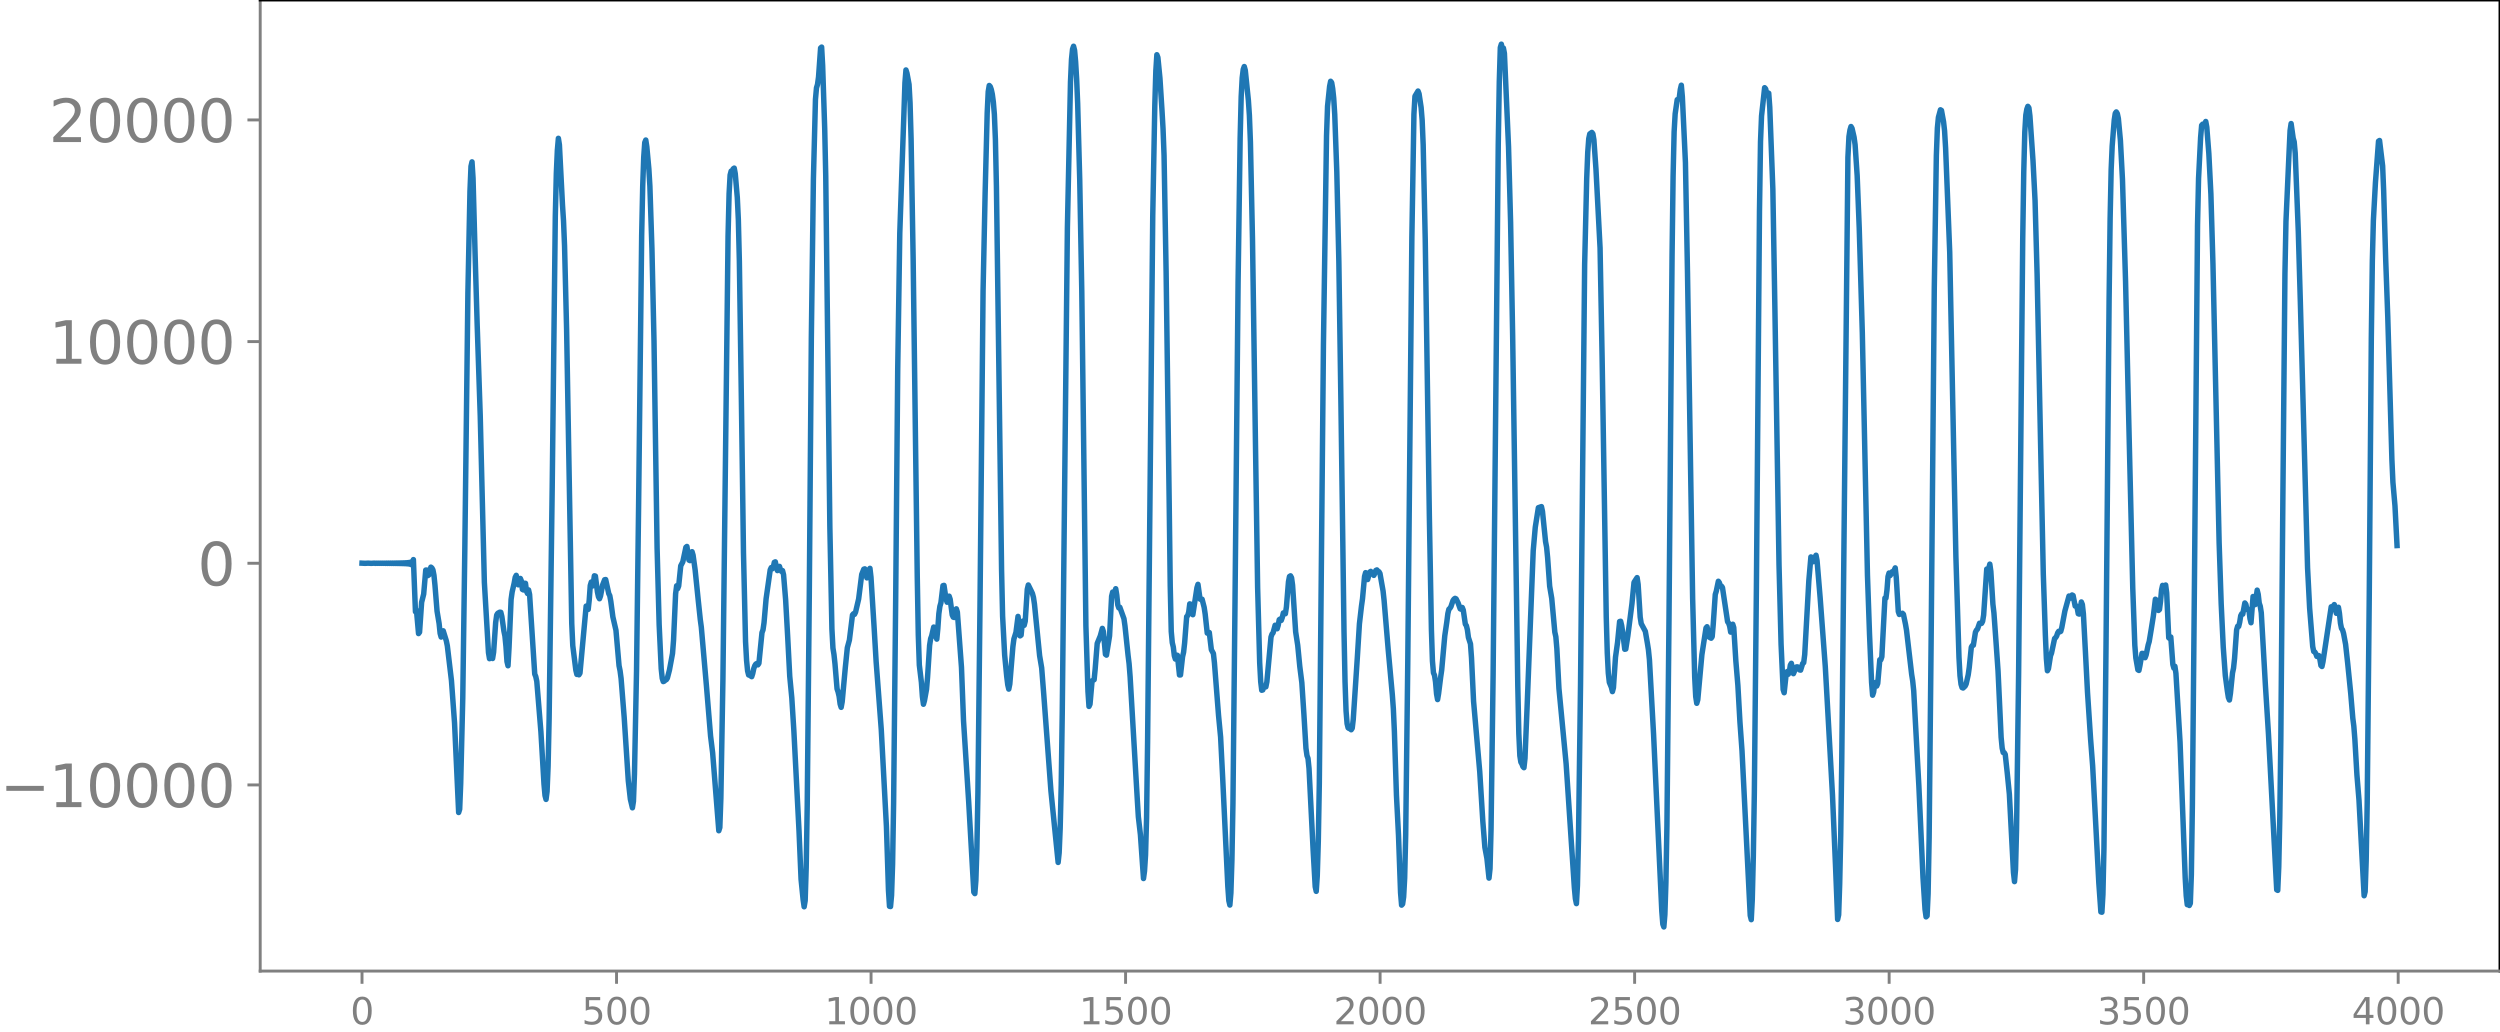 <svg xmlns="http://www.w3.org/2000/svg" xmlns:xlink="http://www.w3.org/1999/xlink" width="913.477" height="377.053" viewBox="0 0 685.107 282.79"><defs><style>*{stroke-linejoin:round;stroke-linecap:butt}</style></defs><g id="figure_1"><path id="patch_1" d="M0 282.79h685.107V0H0v282.79z" style="fill:none"/><g id="axes_1"><path id="patch_2" d="M71.308 266.112h613.8V0h-613.8v266.112z" style="fill:none"/><g id="matplotlib.axis_1"><g id="xtick_1"><g id="line2d_1"><defs><path id="m96deac6183" d="M0 0v3.5" style="stroke:gray;stroke-width:.8"/></defs><use xlink:href="#m96deac6183" x="99.207" y="266.112" style="fill:gray;stroke:gray;stroke-width:.8"/></g><g id="text_1" style="fill:gray" transform="matrix(.1 0 0 -.1 96.026 280.71)"><defs><path id="DejaVuSans-30" d="M2034 4250q-487 0-733-480-245-479-245-1442 0-959 245-1439 246-480 733-480 491 0 736 480 246 480 246 1439 0 963-246 1442-245 480-736 480zm0 500q785 0 1199-621 414-620 414-1801 0-1178-414-1799Q2819-91 2034-91q-784 0-1198 620-414 621-414 1799 0 1181 414 1801 414 621 1198 621z" transform="scale(.016)"/></defs><use xlink:href="#DejaVuSans-30"/></g></g><g id="xtick_2"><use xlink:href="#m96deac6183" id="line2d_2" x="168.958" y="266.112" style="fill:gray;stroke:gray;stroke-width:.8"/><g id="text_2" style="fill:gray" transform="matrix(.1 0 0 -.1 159.414 280.71)"><defs><path id="DejaVuSans-35" d="M691 4666h2478v-532H1269V2991q137 47 274 70 138 23 276 23 781 0 1237-428 457-428 457-1159 0-753-469-1171Q2575-91 1722-91q-294 0-599 50Q819 9 494 109v635q281-153 581-228t634-75q541 0 856 284 316 284 316 772 0 487-316 771-315 285-856 285-253 0-505-56-251-56-513-175v2344z" transform="scale(.016)"/></defs><use xlink:href="#DejaVuSans-35"/><use xlink:href="#DejaVuSans-30" x="63.623"/><use xlink:href="#DejaVuSans-30" x="127.246"/></g></g><g id="xtick_3"><use xlink:href="#m96deac6183" id="line2d_3" x="238.708" y="266.112" style="fill:gray;stroke:gray;stroke-width:.8"/><g id="text_3" style="fill:gray" transform="matrix(.1 0 0 -.1 225.982 280.71)"><defs><path id="DejaVuSans-31" d="M794 531h1031v3560L703 3866v575l1116 225h631V531h1031V0H794v531z" transform="scale(.016)"/></defs><use xlink:href="#DejaVuSans-31"/><use xlink:href="#DejaVuSans-30" x="63.623"/><use xlink:href="#DejaVuSans-30" x="127.246"/><use xlink:href="#DejaVuSans-30" x="190.869"/></g></g><g id="xtick_4"><use xlink:href="#m96deac6183" id="line2d_4" x="308.457" y="266.112" style="fill:gray;stroke:gray;stroke-width:.8"/><g id="text_4" style="fill:gray" transform="matrix(.1 0 0 -.1 295.733 280.71)"><use xlink:href="#DejaVuSans-31"/><use xlink:href="#DejaVuSans-35" x="63.623"/><use xlink:href="#DejaVuSans-30" x="127.246"/><use xlink:href="#DejaVuSans-30" x="190.869"/></g></g><g id="xtick_5"><use xlink:href="#m96deac6183" id="line2d_5" x="378.207" y="266.112" style="fill:gray;stroke:gray;stroke-width:.8"/><g id="text_5" style="fill:gray" transform="matrix(.1 0 0 -.1 365.483 280.71)"><defs><path id="DejaVuSans-32" d="M1228 531h2203V0H469v531q359 372 979 998 621 627 780 809 303 340 423 576 121 236 121 464 0 372-261 606-261 235-680 235-297 0-627-103-329-103-704-313v638q381 153 712 231 332 78 607 78 725 0 1156-363 431-362 431-968 0-288-108-546-107-257-392-607-78-91-497-524-418-433-1181-1211z" transform="scale(.016)"/></defs><use xlink:href="#DejaVuSans-32"/><use xlink:href="#DejaVuSans-30" x="63.623"/><use xlink:href="#DejaVuSans-30" x="127.246"/><use xlink:href="#DejaVuSans-30" x="190.869"/></g></g><g id="xtick_6"><use xlink:href="#m96deac6183" id="line2d_6" x="447.957" y="266.112" style="fill:gray;stroke:gray;stroke-width:.8"/><g id="text_6" style="fill:gray" transform="matrix(.1 0 0 -.1 435.233 280.71)"><use xlink:href="#DejaVuSans-32"/><use xlink:href="#DejaVuSans-35" x="63.623"/><use xlink:href="#DejaVuSans-30" x="127.246"/><use xlink:href="#DejaVuSans-30" x="190.869"/></g></g><g id="xtick_7"><use xlink:href="#m96deac6183" id="line2d_7" x="517.707" y="266.112" style="fill:gray;stroke:gray;stroke-width:.8"/><g id="text_7" style="fill:gray" transform="matrix(.1 0 0 -.1 504.983 280.71)"><defs><path id="DejaVuSans-33" d="M2597 2516q453-97 707-404 255-306 255-756 0-690-475-1069Q2609-91 1734-91q-293 0-604 58T488 141v609q262-153 574-231 313-78 654-78 593 0 904 234t311 681q0 413-289 645-289 233-804 233h-544v519h569q465 0 712 186t247 536q0 359-255 551-254 193-729 193-260 0-557-57-297-56-653-174v562q360 100 674 150t592 50q719 0 1137-327 419-326 419-882 0-388-222-655t-631-370z" transform="scale(.016)"/></defs><use xlink:href="#DejaVuSans-33"/><use xlink:href="#DejaVuSans-30" x="63.623"/><use xlink:href="#DejaVuSans-30" x="127.246"/><use xlink:href="#DejaVuSans-30" x="190.869"/></g></g><g id="xtick_8"><use xlink:href="#m96deac6183" id="line2d_8" x="587.457" y="266.112" style="fill:gray;stroke:gray;stroke-width:.8"/><g id="text_8" style="fill:gray" transform="matrix(.1 0 0 -.1 574.732 280.71)"><use xlink:href="#DejaVuSans-33"/><use xlink:href="#DejaVuSans-35" x="63.623"/><use xlink:href="#DejaVuSans-30" x="127.246"/><use xlink:href="#DejaVuSans-30" x="190.869"/></g></g><g id="xtick_9"><use xlink:href="#m96deac6183" id="line2d_9" x="657.207" y="266.112" style="fill:gray;stroke:gray;stroke-width:.8"/><g id="text_9" style="fill:gray" transform="matrix(.1 0 0 -.1 644.482 280.71)"><defs><path id="DejaVuSans-34" d="M2419 4116 825 1625h1594v2491zm-166 550h794V1625h666v-525h-666V0h-628v1100H313v609l1940 2957z" transform="scale(.016)"/></defs><use xlink:href="#DejaVuSans-34"/><use xlink:href="#DejaVuSans-30" x="63.623"/><use xlink:href="#DejaVuSans-30" x="127.246"/><use xlink:href="#DejaVuSans-30" x="190.869"/></g></g></g><g id="matplotlib.axis_2"><g id="ytick_1"><g id="line2d_10"><defs><path id="mbbaff6c976" d="M0 0h-3.5" style="stroke:gray;stroke-width:.8"/></defs><use xlink:href="#mbbaff6c976" x="71.308" y="215.102" style="fill:gray;stroke:gray;stroke-width:.8"/></g><g id="text_10" style="fill:gray" transform="matrix(.16 0 0 -.16 0 221.181)"><defs><path id="DejaVuSans-2212" d="M678 2272h4006v-531H678v531z" transform="scale(.016)"/></defs><use xlink:href="#DejaVuSans-2212"/><use xlink:href="#DejaVuSans-31" x="83.789"/><use xlink:href="#DejaVuSans-30" x="147.412"/><use xlink:href="#DejaVuSans-30" x="211.035"/><use xlink:href="#DejaVuSans-30" x="274.658"/><use xlink:href="#DejaVuSans-30" x="338.281"/></g></g><g id="ytick_2"><use xlink:href="#mbbaff6c976" id="line2d_11" x="71.308" y="154.355" style="fill:gray;stroke:gray;stroke-width:.8"/><use xlink:href="#DejaVuSans-30" id="text_11" style="fill:gray" transform="matrix(.16 0 0 -.16 54.127 160.434)"/></g><g id="ytick_3"><use xlink:href="#mbbaff6c976" id="line2d_12" x="71.308" y="93.607" style="fill:gray;stroke:gray;stroke-width:.8"/><g id="text_12" style="fill:gray" transform="matrix(.16 0 0 -.16 13.408 99.686)"><use xlink:href="#DejaVuSans-31"/><use xlink:href="#DejaVuSans-30" x="63.623"/><use xlink:href="#DejaVuSans-30" x="127.246"/><use xlink:href="#DejaVuSans-30" x="190.869"/><use xlink:href="#DejaVuSans-30" x="254.492"/></g></g><g id="ytick_4"><use xlink:href="#mbbaff6c976" id="line2d_13" x="71.308" y="32.86" style="fill:gray;stroke:gray;stroke-width:.8"/><g id="text_13" style="fill:gray" transform="matrix(.16 0 0 -.16 13.408 38.939)"><use xlink:href="#DejaVuSans-32"/><use xlink:href="#DejaVuSans-30" x="63.623"/><use xlink:href="#DejaVuSans-30" x="127.246"/><use xlink:href="#DejaVuSans-30" x="190.869"/><use xlink:href="#DejaVuSans-30" x="254.492"/></g></g></g><path id="line2d_14" d="m99.207 154.335.846.042.846-.046.846.05.846-.054.282.057.282-.059.282.06.282-.062.282.064.282-.066.282.068.282-.07.282.073.282-.075.282.078.282-.081.282.084.281-.088.282.091.282-.095.282.1.282-.104.282.109.282-.115.282.121.282-.128.282.136.282-.145.282.155.282-.167.282.18.282-.195.282.214.282-.237.282.266.282-.302.282.348.282-.412.282.504.282-.649.282.913.282-1.543.563 14.282.282-.375.564 6.365.282-.388.564-8.188.564-2.246.564-6.58.282-.012.282 1.53.282-.182.564-2.14.282.224.282.536.282 1.47.282 2.792.564 7.023.564 3.398.282 2.72.281.995.564-1.712.846 2.73.282 1.39 1.128 9.502.846 11.6.564 12.252.564 12.318.282-.903.282-7.06.564-23.336.564-40.979.845-70.222.564-27.695.282-6.877.282-1.227.282 4.47.564 20.837.564 19.194.846 25.144.564 22.952.564 22.654 1.128 19.235.282 1.663.282-.618.282.127.281.439.282-1.722.564-8.165.282-2.021.282-.475.564-.31.282.033.282 1.144.564 3.997.282 1.357.282 2.843.282 4.143.282 1.165.282-4.975.564-13.2.282-2.01.564-2.47.282-1.575.282-.549.564 2.598.281-.385.282-1.361.282.685.282 2.321.282.147.282-1.847.282.028.282 2.203.282.596.282-.99.282 1.255 1.41 21.807.282.688.282 1.307 1.128 13.823.846 14.34.281 3.133.282 1.053.282-2.198.282-6.887.282-13.044.846-63.468.846-74.158.282-11.785.282-6.356.282-3.267.282 1.777.846 16.498.282 4.36.282 6.838.564 22.94 1.41 80.557.281 6.058.846 6.752.282 1.13.282-.086.282.194.282-.446 1.692-18.383.282.072.282.836.282-2.575.282-3.975.282-.943.282 1.097.282-.795.282-2.018.282.08.563 4.365.282 1.305.282.533.282-.76.564-2.983.564-1.46.282-.055.846 3.856.282.554.282 1.565.564 4.262.846 3.67.846 9.703.282 1.385.282 2.138.845 10.614 1.128 17.404.564 5.022.564 2.383.282-1.784.282-7.48.564-28.221.564-45.045.846-74.382.282-13.368.282-8.03.282-4.005.282-.683.282 1.83.564 6.128.281 4.686.564 17.222.564 25.28.846 56.654.564 20.985.564 12.095.282 2.633.282.887.282-.11.282-.293.282-.128.282-.44.564-2.18.846-4.55.282-3.646.563-12.698.282-2.201.282.784.282-.739.564-5.518.564-1.079.846-4.002.282-.22.564 3.74.282.137.282-1.589.282-.854.282.957.564 4.057.846 8.26.564 5.325.281 2.075 1.41 16.154 1.128 13.694.564 4.579 1.692 21.367.282-.886.282-8.016.564-32.557 1.41-121.642.281-11.45.282-5.142.282-1.075.282-.06.282-.57.282-.192.282 1.51.564 6.586.282 5.973.282 11.475.564 38.716.564 41.192.564 24.293.282 5.163.282 2.877.282 1.112.282.08.564.39.282-.876.281-1.334.282-.793.282-.454.282-.155.282.376.282-.393.846-8.442.282-.76.282-1.967.564-6.532 1.128-7.95.282-.614.282.336.282-.456.282-1.328.282-.123.282 1.523.282.868.282-.77.281-.38.282.89.282.492.282-.222.282 1.119.564 6.842.564 10.151.564 10.838.564 5.917.564 9.01 1.41 27.375.564 13.31.564 5.622.282 1.938.282-1.688.281-9.032.282-17.082.564-57.477.564-70.76.564-43.343.564-21.88.282-3.167.282-.917.282-2.062.564-7.931.282-.253.282 5.09.564 17.32.282 12.875.564 48.196.564 48.04.563 27.915.282 5.265.282 1.734.282 2.603.564 6.822.282.831.282 1.208.282 2.135.282.9.282-1.538.846-9.25.564-5.554.564-2.09.846-6.874.282-.347.282.163.282-.593.845-3.614.846-6.74.564-1.42.282-.091.564 2.471.282-.413.282-1.793.282-.406.282 2.436.846 13.558.564 9.543 1.41 18.655 1.41 26.512.563 17.562.282 4.348.282.068.282-3.073.282-8.451.282-16.74.564-55.505.564-63.598.564-37.154.564-16.595.564-16.119.282-8.472.282-3.553.282.9.564 3.054.281 5.116.282 9.76.564 32.884 1.128 87.328.282 15.794.282 8.242.564 4.695.282 3.976.282 2.07.282-.985.564-3.114.282-3.284.564-8.748.282-1.827.282-.767.564-2.423.282.309.282 2.163.281.828.282-2.874.282-4.1.282-1.995.282-.99.564-4.684.282-.085.564 3.777.282.84.282-.672.282-.988.282.84.564 4.303.282.614.282.081.282-.937.282-1.43.282.899 1.128 15.115.563 14.69 1.41 22.132 1.41 24.8.282.401.282-3.603.282-8.765.282-15.44.564-50.868.846-86.523.564-26.765.564-21.941.281-5.865.282-1.686.282.307.282.805.282 1.301.282 2.11.282 3.415.282 6.856.282 12.949.846 62.869.564 42.219.282 12.574.564 10.695.564 5.844.282 2.278.282 1.192.282-1.378.846-10.247.282-2.13.563-1.802.564-4.362.282 2.001.282 3.332.282-.205.282-2.935.282-.94.282 1.184.282-1.109.564-8.763.282-1.18.846 1.72.282.605.282 1.052.282 1.894 1.41 14.115.563 3.345.564 7.174 1.974 26.546 1.974 19.582.282-2.663.282-6.793.282-11.784.282-19.644 1.41-133.063.845-39.857.282-6.293.282-2.769.282-.802.282 1.118.282 3.113.282 4.715.282 6.79.564 20.815.564 30.549 1.128 91.737.564 17.937.282 4.142.282-.608.564-6.402.563-.308.282-2.877.564-7.067.846-2.062.564-2.062.282.867.564 6.242.282.22.846-5.268.564-10.866.282-1.142.282.898.564-1.82.282 1.72.282 2.717.281.814.282-.168 1.128 3.133.282 1.986.846 8.047.282 2.3.282 3.577 1.974 33.745.282 4.62.564 4.896.846 12.03.282-2.049.281-4.39.282-10.044.282-21.118 1.41-143.925.564-30.38.282-9.422.282-4.421.282.732.564 5.71.564 8.87.282 4.917.282 7.33.564 31.942.846 63.354.282 22.635.281 12.56.282 3.06.282 1.2.282 2.39.282.906.282-1.084.282.058.564 5.39.282-.012.564-4.994.282-1.211.282-2.52.564-7.26.282-.268.282-.992.282-2.23.282.099.282 2.361.282.512 1.127-7.4.282-.92.564 4.04.282.097.282-.061.564 2.209.282 1.86.564 5.216.282-.164h.282l.564 4.709.564 1.048.282 2.553 1.128 14.439.564 5.92.564 11.144 1.41 29.724.281 3.95.282 1.201.282-3.33.282-8.994.282-15.517.564-55.138.846-87.761.564-39.484.282-11.25.282-5.241.282-2.29.282-.78.282 1.024.846 8.213.281 4.163.282 7.326.564 26.448.846 57.972.564 37.652.564 20.573.282 5.224.282 2.323.282-.086.282-.784.564-.058.282-1.405 1.128-12.246.282-.812.282-.322.564-2.103.281.343.282.624.282-.942.282-1.544.282-.193.282.38.282-.815.282-1.225.282.006.282.213.282-1.83.564-6.928.282-1.446.282-.183.282.524.282 2.037.846 12.818.564 3.662.564 5.783.563 4.45.564 8.594.564 9.394.282 2.005.282.77.282 2.785 1.128 22.478.564 9.894.282 1.268.282-4.25.282-9.352.282-15.951.564-60.151.564-60.084.846-57.263.281-8.1.564-5.436.282-1.404.282.35.282 1.663.282 2.639.282 4.466.564 15.7.564 24.651.564 38.577.846 62.693.282 13.786.282 8.02.282 3.495.282 1.142.282.196.282.058.282.278.282-.422.282-2.401 1.127-17.102.564-9.095.564-4.878.282-1.999.564-6.16.282-.994.564 1.883.564-2.03.282-.205.846 1.094.282-.544.282-.825.282-.122.282.352.282.14.281.481.846 4.804.282 2.587 1.128 13.507 1.128 12.348.282 3.86.282 6.204.564 17.435.564 11.02.564 15.73.282 3.39.282-.313.282-1.934.282-5.202.281-11.771.564-46.867 1.128-116.96.564-33.697.282-4.942.846-1.409.282.744.564 3.769.282 3.447.282 6.808.564 25.904 1.128 75.819.564 31.117.281 8.577.282 3.26.282.64.282 1.819.282 3.3.282 1.558.282-1.66.564-4.487.282-1.936.846-9.38.564-3.868.282-2.237.282-1.186.282-.258.282-.45.564-1.677.282-.393.282-.201.282.135.563 1.133.564 1.606.282.11.282-.483.282.717.564 3.864.282.388.282 1.147.282 2.104.564 1.765.282 3.808.564 11.901 1.692 19.314.846 13.608.563 7.126.564 3.056.564 5.364.282-2.595.282-10.85.564-42.232 1.41-145.33.282-17.254.282-9.338.282-.936.282 1.375.282-.31.282 1.452 1.128 25.65.563 20.599.564 31.047 1.41 96.088.282 13.016.282 6.088.282 1.76.282.472.282.753.282.287.282-2.57.564-13.719 1.692-43.183.564-6.424.845-5.349.846-.3.282 1.298.846 8.304.282 1.487.282 2.881.564 7.85.564 3.327.846 9.259.282 1.263.282 3.3.564 10.841 1.973 20.69 2.256 33.933.282 3.02.282 1.343.282-5 .282-12.61.564-42.408 1.128-115.125.564-23.6.282-7.103.281-3.786.282-1.301.564-.41.282.36.282 1.663.564 8.008 1.128 21.656.564 30.247 1.128 70.857.282 9.835.282 5.546.282 2.525.564 1.38.282 1.165.282-1.07.563-8.357.564-4.06.564-5.713.282-.075.282 1.174.282 1.822.564 4.676.282-.059.564-3.621 1.128-8.827.564-5.82.564-.885.282-.42.282 1.863.564 8.952.281 1.794 1.128 2.117.564 3.248.282 1.778.282 2.775 1.128 20.36 1.128 24.293 1.128 24.217.282 3.567.282.764.282-3.387.282-8.68.281-15.624.564-56.35.846-100.036.282-21.76.282-12.053.282-4.922.564-3.897.282-.09.282-.418.282-2.276.282-1.18.282 3.153.846 18.043.564 30.158 1.41 89.287.563 21.592.282 5.326.282 1.825.282-.958 1.128-12.375 1.128-7.31.282-.337.564 2.836.564.307.282-.4.282-3.293.564-8.293.282-.903.564-2.716.281.388.282.976.282-.042.282.382 1.41 9.41.282.359.282.849.282 1.618.282-.3.282-1.862.282.919.564 9.07.564 6.781.564 10.026.564 7.85 2.255 45.184.282 1.128.282-5.598.282-11.583.282-17.592.564-56.147.846-103.332.282-18.968.282-7.032.564-5.148.282-2.594.282.308.282 1.344.282-.252.282.11.282 3.848.845 22.386.564 32.908 1.128 70.127.564 21.762.564 12.39.282.869.564-5.274.282-.537.282.748.282-.598.282-1.903.282-.488.564 2.832.282-.659.282-.984.282-.21.281-.012.282.195.282.64.282.059.564-1.82.282-.215.282-2.23 1.128-20.26.564-6.495.282.13.282 1.182.282-.07.282-1.222.282-.486.282 1.505.846 10.157 1.41 18.852 1.973 35.252.846 19.772.564 14.27.282-1.267.282-8.45.282-13.262.282-20.07 1.692-165.826.282-5.648.281-1.823.282-.942.282.487.564 2.455.282 2.069.564 8.444.564 14.35.846 28.677 1.41 66.474.564 16.11.564 13.277.282 3.496.282-.829.282-2.217.281-.452.282.99.282-.716.564-6.49.282.02.282-.846.846-16.09.282.023.282-2.28.282-3.626.282-.971.282.709.282-.412.282-.642.282.2.564-1.26.282 2.526.564 9.433.282.807.282-.19.281.01.282-.153.282.29.564 2.721.282 1.647 1.41 12.103.282 1.767.282 2.733 1.41 26.03 1.128 25.067.564 8.806.282 2.035.282-.276.281-6.12.282-15.211.564-56.128.846-94.6.564-36.27.282-7.56.282-2.93.564-2.077.282.173.564 3.087.282 2.5.282 4.712 1.128 28.554 1.127 56.043.564 27.334.846 27.624.282 5.067.282 2.333.282.911.282.119.564-.534.282-.582.564-2.52.282-2.008.564-5.537.282-.469.282-.074.564-3.558.282-.577.282-.275.564-1.62.281.086.282-.053.282-.554.282-1.716.846-12.601.282.22.282-.463.282-1.11.282 1.97.564 8.997.282 2.398.564 7.826.564 8.083.846 18.199.282 2.92.282 1.226.282.04.282.472.563 5.207.564 5.67 1.128 21.516.282 2.476.282-3.309.282-11.02.564-42.63 1.128-119.217.282-18.333.282-10.864.282-4.69.282-1.621.282-.77.282.373.282 2.264.845 12.259.564 10.968.564 20.299 1.128 55.007.564 26.943.564 16.692.282 6.533.282 3.33.282-.53.564-3.566.282-.737.846-4.004.282-.242.282-.461.282-.835.281-.432.282.159.282-.151.282-1.036.846-4.524 1.128-4.119.282.584.282-.017.282-.853.282.154.564 2.885.282-.06.282.597.282 1.562.282.097.564-3.323.282.696.282 2.54.563 10.536.564 10.965.846 12.822.564 7.351.846 15.967.846 16.115.564 7.956.282.072.282-4.866.282-12.757.564-55.24.846-94.966.281-22.238.282-13.415.282-6.479.564-7.14.282-1.835.282-.373.282.453.282 1.33.564 6.019.564 10.68.846 27.882.846 36.818 1.128 47.305.564 15.661.282 3.493.563 3.238.282.173.282-1.357.564-3.316.282.026.282.777.282.38.282-.745.564-2.735.282-.945.564-3.4.564-3.541.564-4.652.282.226.564 2.846.282-.26.282-2.214.282-3.138.281-1.258.282 1.01.282.107.282-1.216.282 2.188.564 12.268.282.217.282-.434.564 7.55.282.986.282-.506.282 1.96 1.128 18.816 1.41 37.16.282 4.939.282 2.444.282-.045.281.273.282-.58.282-7.876.282-19.074.564-61.026.846-97.926.282-12.755.564-11.24.282-3.311.282-.324.282.504.564-1.24.282 1.549.564 7.248.564 11.133.564 19.163 1.691 76.335.564 16.73.564 11.863.564 7.813.564 4.243.282 1.777.282.684.282-1.848.564-5.546.282-1.333.282-2.657.564-7.845.282-.983.282.05.282-1.163.281-1.777.282-.537.282.109.564-3.06.282.374.282 1.398.282-.077.282.195.282 2.401.282 1.127.564-7.186.282.556.282 1.67.564-3.974.282 1.142.282 2.433.282.828.282 1.792 1.128 19.845.845 13.471 2.256 42.607.282.157.282-6.472.282-13.553.282-21.235.564-66.384.564-61.323.282-14.364.846-18.855.282-6.03.282-1.92.563 3.98.282 1.013.282 3.122.846 21.524.564 19.438 1.974 72.673.564 11.022.846 10.547.282 1.352.282.132.282.432.282.78.282-.017.281-.19.282 1.028.282 1.669.282.279.282-1.297 2.256-15.06.282.224.564-.83.564 2.391.564-1.654.282 1.644.282 2.731.282 1.42.282.385.282.958.563 3.028.564 5.12.846 8.386.564 6.725.282 2.21.282 3.558.564 9.746.564 6.894 1.41 26.244.282-1.135.282-8.432.282-15.857.564-56.932.563-70.57.282-21.09.282-10.986.564-10.398.846-11.376.282-.193.846 6.948.282 6.802.564 19.048.564 15.588 1.128 39.02.282 6.268.564 6.461.563 10.868h0" clip-path="url(#pd0690168a8)" style="fill:none;stroke:#1f77b4;stroke-width:1.5;stroke-linecap:square"/><path id="patch_3" d="M71.308 266.112V0" style="fill:none;stroke:gray;stroke-width:.8;stroke-linejoin:miter;stroke-linecap:square"/><path id="patch_4" d="M685.107 266.112V0" style="fill:none;stroke:#000;stroke-width:.8;stroke-linejoin:miter;stroke-linecap:square"/><path id="patch_5" d="M71.308 266.112h613.8" style="fill:none;stroke:gray;stroke-width:.8;stroke-linejoin:miter;stroke-linecap:square"/><path id="patch_6" d="M71.308 0h613.8" style="fill:none;stroke:#000;stroke-width:.8;stroke-linejoin:miter;stroke-linecap:square"/></g></g><defs><clipPath id="pd0690168a8"><path d="M71.308 0h613.8v266.112h-613.8z"/></clipPath></defs></svg>
